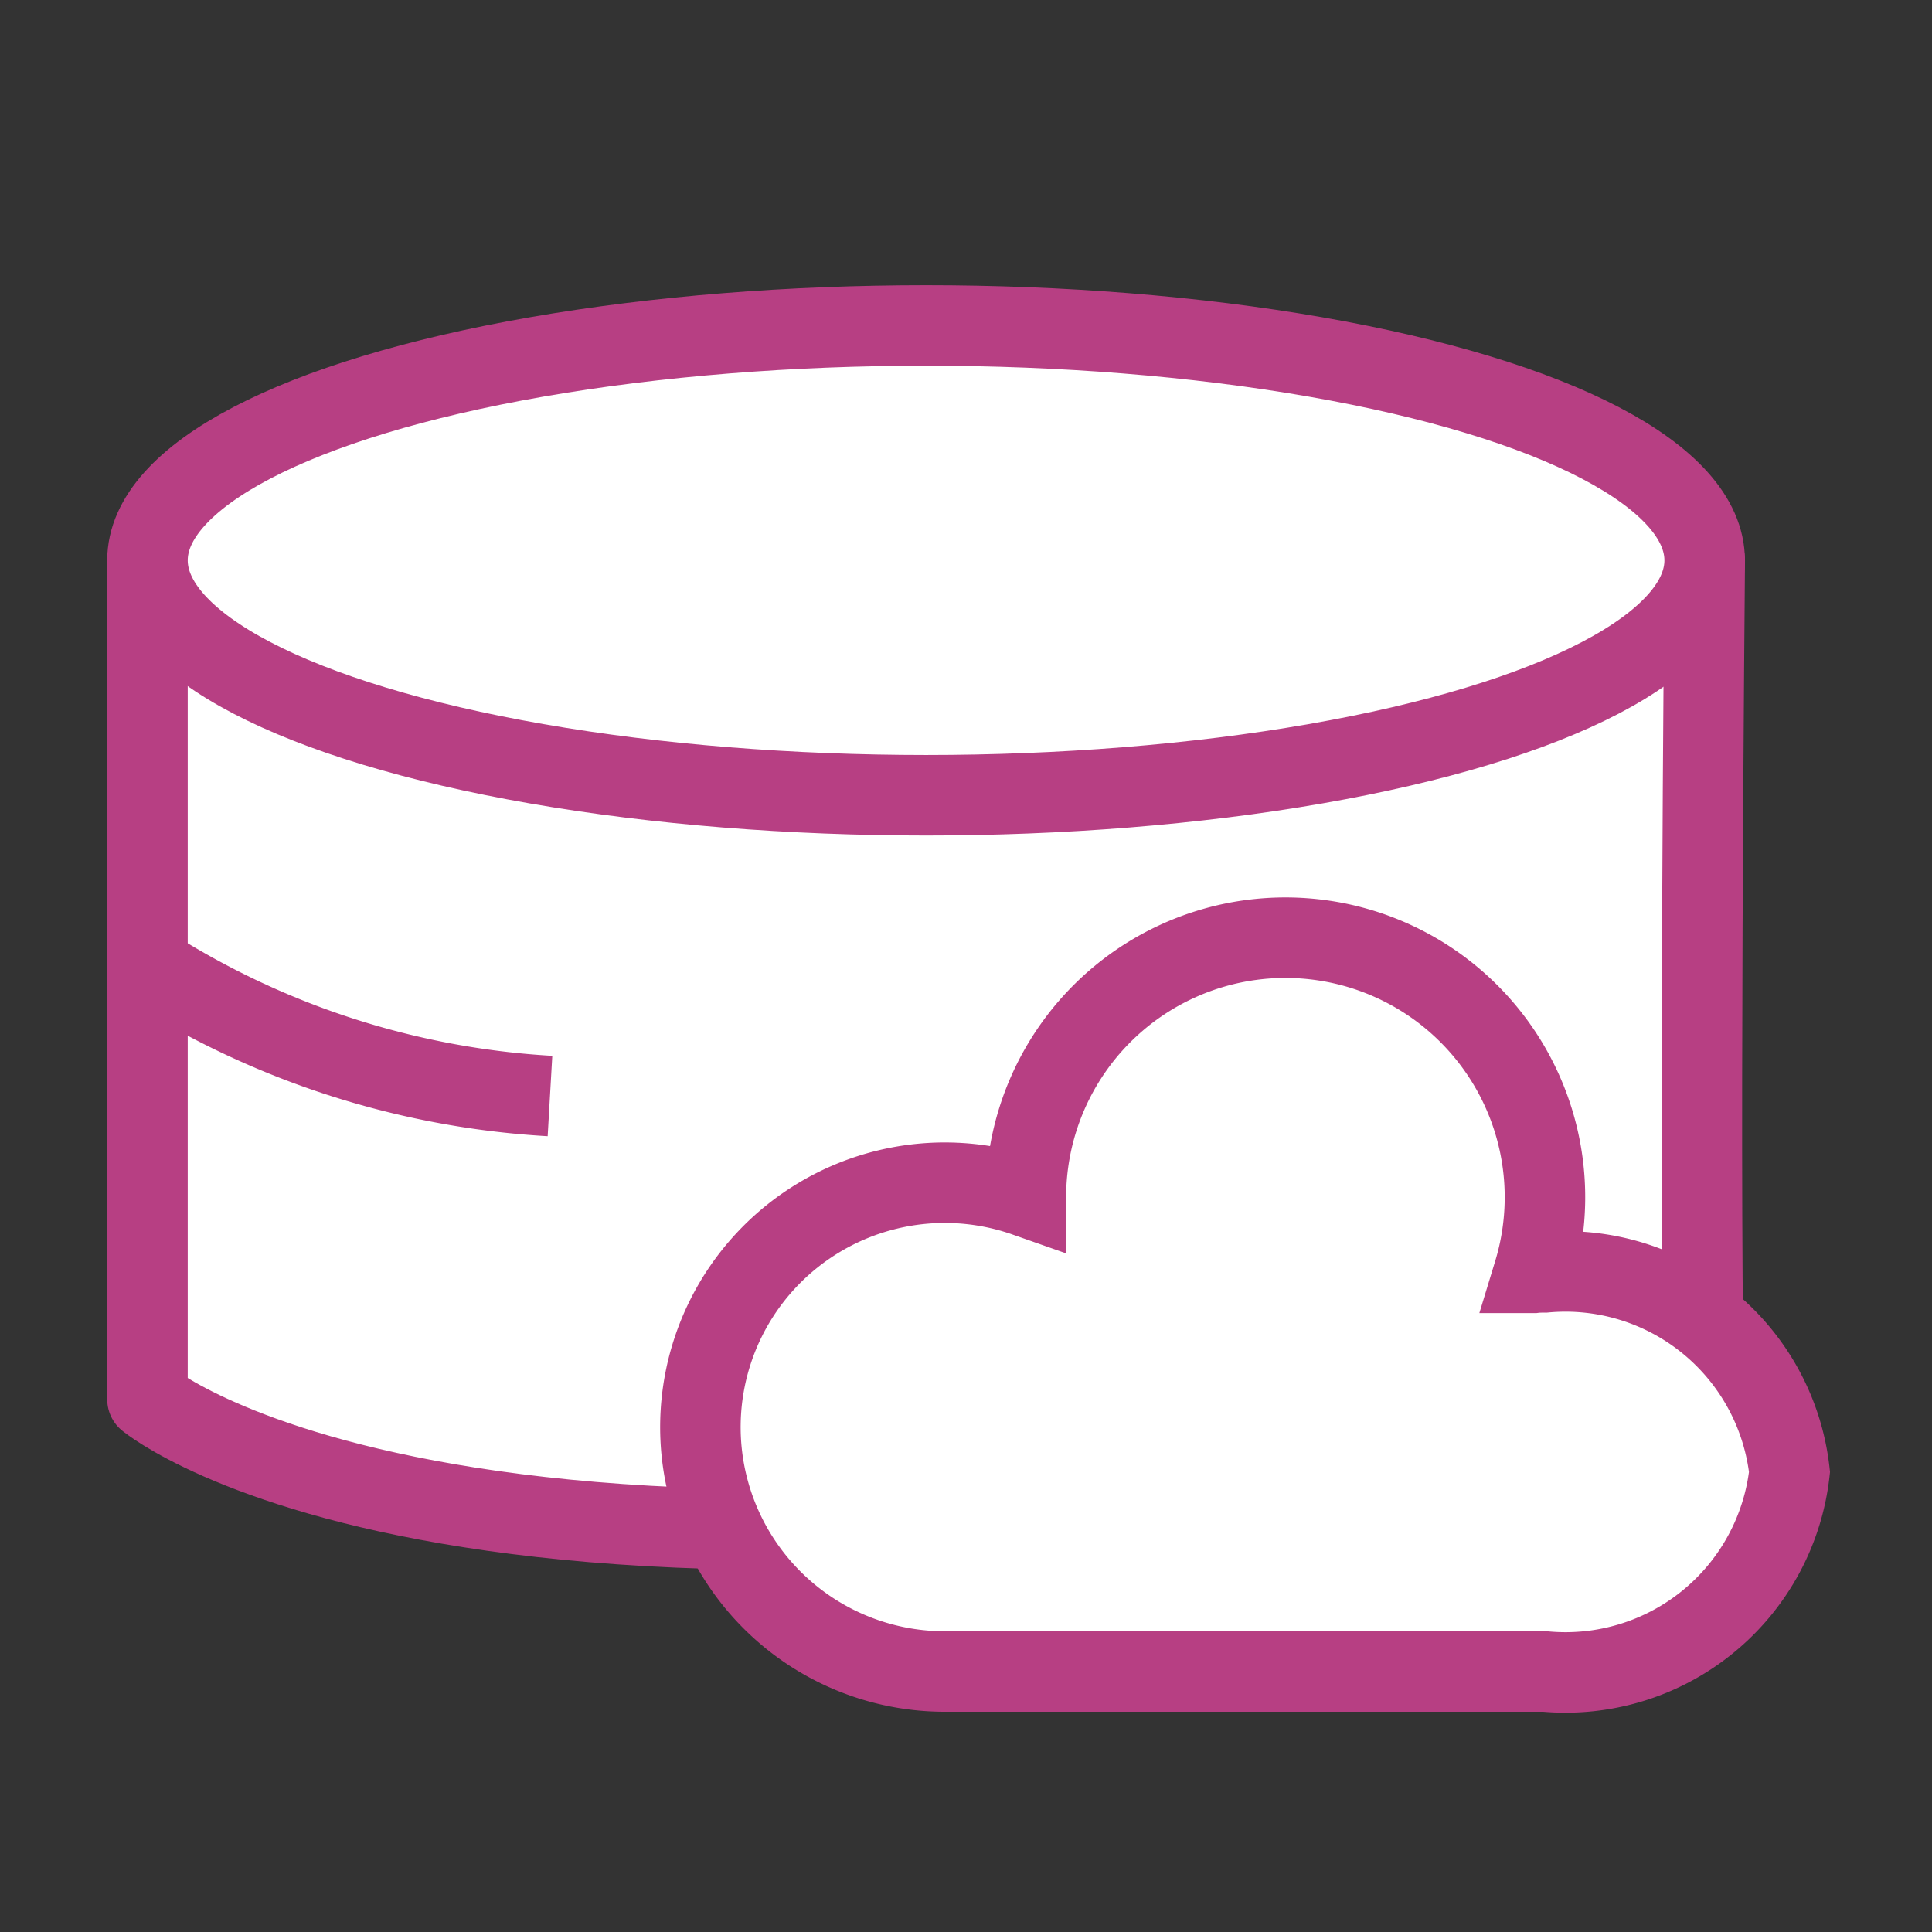 <svg xmlns="http://www.w3.org/2000/svg" xmlns:xlink="http://www.w3.org/1999/xlink" width="24" height="24" viewBox="0 0 24 24">
  <rect x="0" y="0" width="24" height="24" fill="#333333" stroke="none"/>
  <defs>
    <clipPath id="clip-path">
      <rect id="Rectangle_1599" data-name="Rectangle 1599" width="24" height="24" transform="translate(1449 229)" fill="red"/>
    </clipPath>
  </defs>
  <g id="storage" transform="translate(-1449 -229)" clip-path="url(#clip-path)">
    <g id="Group_6791" data-name="Group 6791" transform="translate(1260.16 197.221)">
      <path id="Path_13792" data-name="Path 13792" d="M192.55,37.55l-1.878.8V48.772s4.237,3.527,19.345.169c-.08-1.918,0-10.591,0-10.591H209.3" transform="translate(0 0.39)" fill="#fff" stroke="#b73f83" stroke-linecap="round" stroke-linejoin="round" stroke-width="1"/>
      <ellipse id="Ellipse_1539" data-name="Ellipse 1539" cx="9.672" cy="2.918" rx="9.672" ry="2.918" transform="translate(190.672 35.822)" fill="#fff" stroke="#b73f83" stroke-linecap="round" stroke-linejoin="round" stroke-width="1"/>
      <path id="Path_13793" data-name="Path 13793" d="M206.77,46.186c-.047,0-.093,0-.14.006a3.224,3.224,0,1,0-6.308-.948,3.036,3.036,0,1,0-1.012,5.9h7.46a2.8,2.8,0,0,0,3.038-2.479A2.8,2.8,0,0,0,206.77,46.186Z" transform="translate(1.262 1.399)" fill="#fff" stroke="#b73f83" stroke-linecap="round" stroke-miterlimit="10" stroke-width="1"/>
      <path id="Path_13794" data-name="Path 13794" d="M190.672,42.312a10.387,10.387,0,0,0,5,1.619" transform="translate(0 1.463)" fill="rgba(0,0,0,0)" stroke="#b73f83" stroke-miterlimit="10" stroke-width="1"/>
    </g>
  </g>
</svg>
